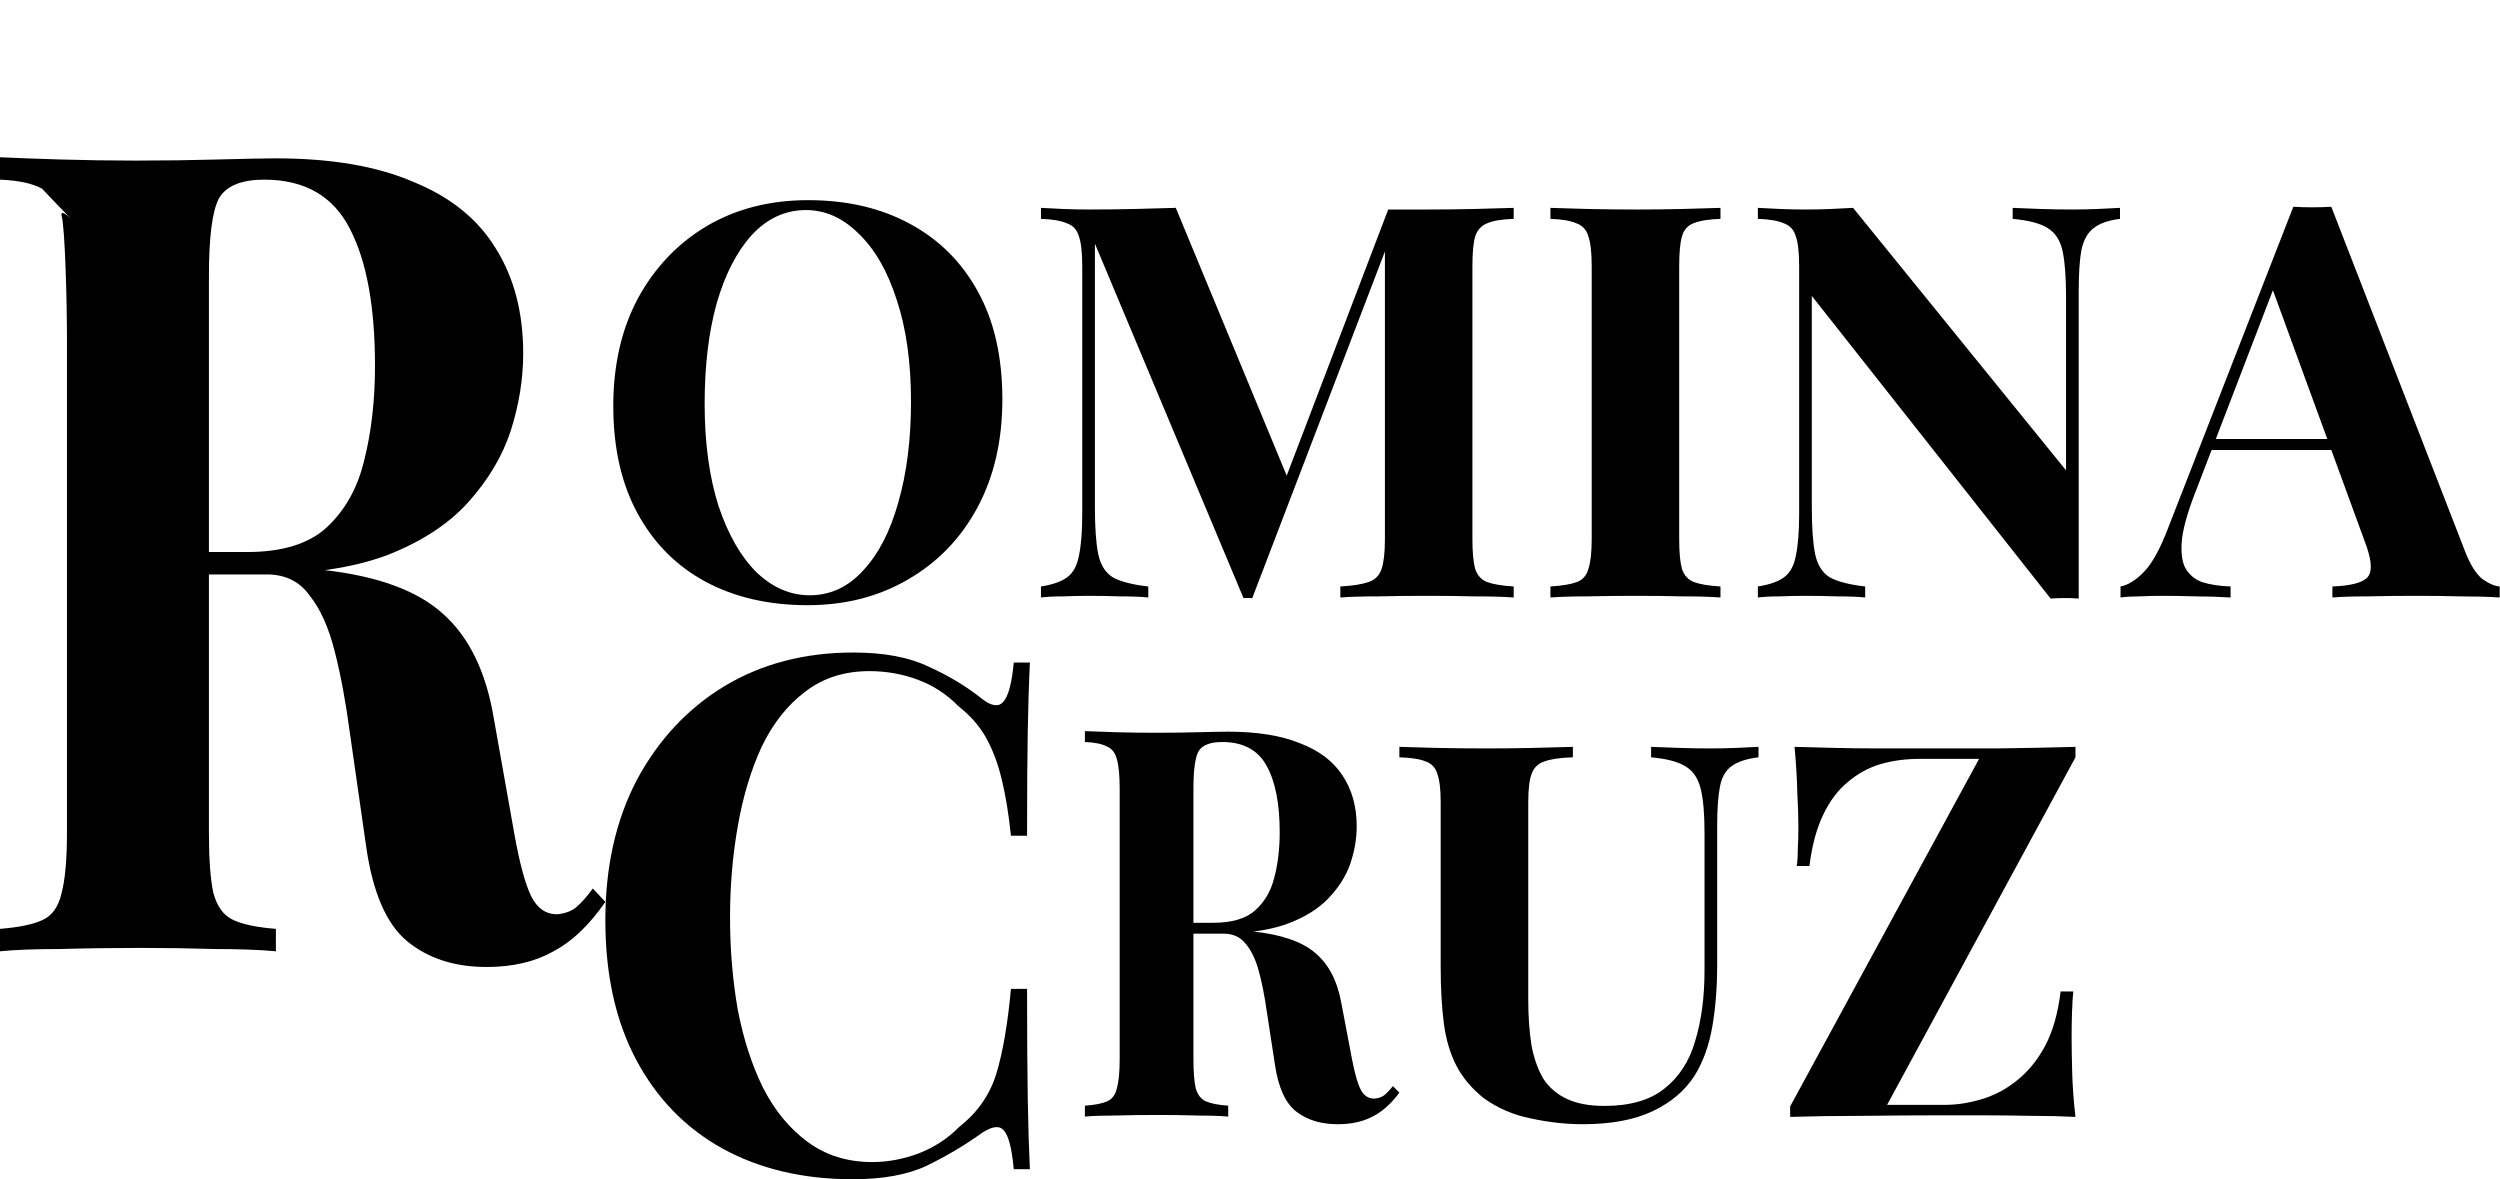 <svg width="318" height="150" viewBox="0 0 318 150" fill="none" xmlns="http://www.w3.org/2000/svg">
<path d="M102.79 25.46C107.736 25.46 112.053 26.463 115.74 28.47C119.473 30.477 122.366 33.37 124.42 37.15C126.473 40.883 127.5 45.433 127.5 50.8C127.5 56.027 126.45 60.6 124.35 64.52C122.25 68.44 119.31 71.497 115.53 73.69C111.796 75.883 107.526 76.98 102.72 76.98C97.773 76.98 93.433 75.977 89.7 73.97C86.013 71.963 83.143 69.07 81.09 65.29C79.036 61.51 78.01 56.96 78.01 51.64C78.01 46.413 79.06 41.84 81.16 37.92C83.306 34 86.223 30.943 89.91 28.75C93.643 26.557 97.936 25.46 102.79 25.46ZM102.51 26.72C99.896 26.72 97.61 27.77 95.65 29.87C93.736 31.97 92.243 34.863 91.17 38.55C90.143 42.237 89.63 46.507 89.63 51.36C89.63 56.307 90.213 60.623 91.38 64.31C92.593 67.95 94.203 70.773 96.21 72.78C98.263 74.74 100.526 75.72 103 75.72C105.613 75.72 107.876 74.67 109.79 72.57C111.75 70.47 113.243 67.577 114.27 63.89C115.343 60.157 115.88 55.887 115.88 51.08C115.88 46.087 115.273 41.77 114.06 38.13C112.893 34.49 111.283 31.69 109.23 29.73C107.223 27.723 104.983 26.72 102.51 26.72ZM192.541 26.44V27.84C191.047 27.887 189.927 28.073 189.181 28.4C188.434 28.68 187.921 29.24 187.641 30.08C187.407 30.873 187.291 32.133 187.291 33.86V68.58C187.291 70.26 187.407 71.52 187.641 72.36C187.921 73.2 188.434 73.76 189.181 74.04C189.927 74.32 191.047 74.507 192.541 74.6V76C191.234 75.907 189.577 75.86 187.571 75.86C185.611 75.813 183.604 75.79 181.551 75.79C179.311 75.79 177.211 75.813 175.251 75.86C173.291 75.86 171.704 75.907 170.491 76V74.6C172.077 74.507 173.267 74.32 174.061 74.04C174.901 73.76 175.461 73.2 175.741 72.36C176.021 71.52 176.161 70.26 176.161 68.58V30.71H176.651L159.291 76.07H158.171L139.271 30.99V64.52C139.271 67.087 139.411 69.07 139.691 70.47C139.971 71.823 140.577 72.803 141.511 73.41C142.491 73.97 144.007 74.367 146.061 74.6V76C145.174 75.907 144.007 75.86 142.561 75.86C141.114 75.813 139.761 75.79 138.501 75.79C137.427 75.79 136.331 75.813 135.211 75.86C134.091 75.86 133.157 75.907 132.411 76V74.6C133.904 74.367 135.024 73.97 135.771 73.41C136.517 72.85 137.007 71.94 137.241 70.68C137.521 69.373 137.661 67.6 137.661 65.36V33.86C137.661 32.133 137.521 30.873 137.241 30.08C137.007 29.24 136.494 28.68 135.701 28.4C134.954 28.073 133.857 27.887 132.411 27.84V26.44C133.157 26.487 134.091 26.533 135.211 26.58C136.331 26.627 137.427 26.65 138.501 26.65C140.507 26.65 142.467 26.627 144.381 26.58C146.341 26.533 148.067 26.487 149.561 26.44L164.261 61.93L162.511 63.54L176.581 26.65C177.374 26.65 178.191 26.65 179.031 26.65C179.871 26.65 180.711 26.65 181.551 26.65C183.604 26.65 185.611 26.627 187.571 26.58C189.577 26.533 191.234 26.487 192.541 26.44ZM218.844 26.44V27.84C217.35 27.887 216.207 28.073 215.414 28.4C214.667 28.68 214.177 29.24 213.944 30.08C213.71 30.873 213.594 32.133 213.594 33.86V68.58C213.594 70.26 213.71 71.52 213.944 72.36C214.224 73.2 214.737 73.76 215.484 74.04C216.23 74.32 217.35 74.507 218.844 74.6V76C217.584 75.907 215.997 75.86 214.084 75.86C212.17 75.813 210.234 75.79 208.274 75.79C205.987 75.79 203.864 75.813 201.904 75.86C199.99 75.86 198.427 75.907 197.214 76V74.6C198.707 74.507 199.827 74.32 200.574 74.04C201.32 73.76 201.81 73.2 202.044 72.36C202.324 71.52 202.464 70.26 202.464 68.58V33.86C202.464 32.133 202.324 30.873 202.044 30.08C201.81 29.24 201.297 28.68 200.504 28.4C199.757 28.073 198.66 27.887 197.214 27.84V26.44C198.427 26.487 199.99 26.533 201.904 26.58C203.864 26.627 205.987 26.65 208.274 26.65C210.234 26.65 212.17 26.627 214.084 26.58C215.997 26.533 217.584 26.487 218.844 26.44ZM269.662 26.44V27.84C268.169 28.027 267.049 28.423 266.302 29.03C265.555 29.59 265.042 30.5 264.762 31.76C264.529 33.02 264.412 34.793 264.412 37.08V76.14C263.852 76.093 263.269 76.07 262.662 76.07C262.102 76.07 261.495 76.093 260.842 76.14L230.462 37.64V64.52C230.462 67.087 230.602 69.07 230.882 70.47C231.162 71.823 231.769 72.803 232.702 73.41C233.682 73.97 235.199 74.367 237.252 74.6V76C236.365 75.907 235.199 75.86 233.752 75.86C232.305 75.813 230.952 75.79 229.692 75.79C228.619 75.79 227.522 75.813 226.402 75.86C225.282 75.86 224.349 75.907 223.602 76V74.6C225.095 74.367 226.215 73.97 226.962 73.41C227.709 72.85 228.199 71.94 228.432 70.68C228.712 69.373 228.852 67.6 228.852 65.36V33.86C228.852 32.133 228.712 30.873 228.432 30.08C228.199 29.24 227.685 28.68 226.892 28.4C226.145 28.073 225.049 27.887 223.602 27.84V26.44C224.349 26.487 225.282 26.533 226.402 26.58C227.522 26.627 228.619 26.65 229.692 26.65C230.812 26.65 231.885 26.627 232.912 26.58C233.939 26.533 234.872 26.487 235.712 26.44L262.802 59.83V37.92C262.802 35.353 262.662 33.393 262.382 32.04C262.102 30.64 261.472 29.637 260.492 29.03C259.559 28.423 258.065 28.027 256.012 27.84V26.44C256.899 26.487 258.065 26.533 259.512 26.58C260.959 26.627 262.312 26.65 263.572 26.65C264.692 26.65 265.789 26.627 266.862 26.58C267.982 26.533 268.915 26.487 269.662 26.44ZM296.541 26.3L313.551 70.12C314.204 71.8 314.928 72.967 315.721 73.62C316.561 74.227 317.308 74.553 317.961 74.6V76C316.561 75.907 314.904 75.86 312.991 75.86C311.124 75.813 309.234 75.79 307.321 75.79C305.174 75.79 303.144 75.813 301.231 75.86C299.318 75.86 297.801 75.907 296.681 76V74.6C299.061 74.507 300.554 74.11 301.161 73.41C301.814 72.663 301.674 71.1 300.741 68.72L288.841 36.17L290.101 34.35L279.461 62.07C278.434 64.637 277.804 66.737 277.571 68.37C277.384 70.003 277.501 71.263 277.921 72.15C278.388 73.037 279.111 73.667 280.091 74.04C281.118 74.367 282.331 74.553 283.731 74.6V76C282.191 75.907 280.721 75.86 279.321 75.86C277.921 75.813 276.498 75.79 275.051 75.79C274.024 75.79 273.044 75.813 272.111 75.86C271.224 75.86 270.431 75.907 269.731 76V74.6C270.711 74.413 271.714 73.783 272.741 72.71C273.768 71.637 274.771 69.817 275.751 67.25L291.711 26.3C292.458 26.347 293.251 26.37 294.091 26.37C294.978 26.37 295.794 26.347 296.541 26.3ZM301.441 55.84V57.24H280.581L281.281 55.84H301.441Z" fill="black"/>
<path d="M223.681 95V96.33C222.186 96.507 221.042 96.884 220.248 97.46C219.501 97.992 219.01 98.856 218.777 100.053C218.543 101.249 218.426 102.934 218.426 105.105V122.723C218.426 125.604 218.216 128.241 217.796 130.634C217.375 133.028 216.628 135.089 215.554 136.817C214.339 138.723 212.564 140.23 210.229 141.338C207.893 142.446 204.927 143 201.331 143C199.182 143 196.987 142.756 194.745 142.269C192.503 141.825 190.494 140.961 188.719 139.676C187.225 138.479 186.08 137.127 185.286 135.62C184.492 134.114 183.955 132.341 183.675 130.302C183.394 128.219 183.254 125.759 183.254 122.922V102.047C183.254 100.407 183.114 99.21 182.834 98.457C182.6 97.659 182.11 97.127 181.363 96.862C180.615 96.551 179.494 96.374 178 96.33V95C179.167 95.044 180.732 95.089 182.694 95.133C184.702 95.177 186.781 95.199 188.929 95.199C191.078 95.199 193.133 95.177 195.095 95.133C197.104 95.089 198.762 95.044 200.07 95V96.33C198.481 96.374 197.267 96.551 196.426 96.862C195.632 97.127 195.095 97.659 194.815 98.457C194.535 99.21 194.394 100.407 194.394 102.047V127.111C194.394 129.327 194.535 131.299 194.815 133.028C195.142 134.712 195.656 136.13 196.356 137.283C197.104 138.391 198.108 139.233 199.369 139.809C200.63 140.385 202.195 140.673 204.063 140.673C207.333 140.673 209.879 139.942 211.7 138.479C213.569 137.017 214.876 135 215.624 132.429C216.418 129.814 216.815 126.823 216.815 123.454V105.903C216.815 103.465 216.651 101.604 216.324 100.319C215.997 98.989 215.344 98.036 214.363 97.46C213.428 96.884 211.98 96.507 210.019 96.33V95C210.906 95.044 212.074 95.089 213.522 95.133C214.97 95.177 216.324 95.199 217.586 95.199C218.707 95.199 219.804 95.177 220.879 95.133C222 95.089 222.934 95.044 223.681 95Z" fill="black"/>
<path d="M264 95V96.33L240.038 140.54H247.324C248.912 140.54 250.501 140.296 252.089 139.809C253.723 139.321 255.218 138.524 256.573 137.416C257.974 136.307 259.165 134.845 260.146 133.028C261.127 131.166 261.781 128.861 262.108 126.114H263.719C263.579 127.621 263.509 129.571 263.509 131.964C263.509 132.983 263.532 134.424 263.579 136.285C263.626 138.147 263.766 140.075 264 142.069C262.271 141.981 260.38 141.936 258.324 141.936C256.269 141.892 254.214 141.87 252.159 141.87C250.15 141.87 248.282 141.87 246.554 141.87C243.518 141.87 240.341 141.892 237.025 141.936C233.709 141.936 230.602 141.981 227.706 142.069V140.74L251.738 96.529H244.171C242.397 96.529 240.738 96.751 239.197 97.194C237.702 97.637 236.324 98.391 235.063 99.454C233.802 100.474 232.751 101.87 231.91 103.643C231.07 105.371 230.486 107.543 230.159 110.158H228.547C228.641 109.537 228.687 108.784 228.687 107.898C228.734 107.011 228.757 106.08 228.757 105.105C228.757 104.086 228.711 102.645 228.617 100.784C228.571 98.922 228.454 96.995 228.267 95C229.808 95.044 231.513 95.089 233.382 95.133C235.25 95.177 237.095 95.199 238.917 95.199C240.785 95.199 242.49 95.199 244.031 95.199C247.161 95.199 250.501 95.199 254.05 95.199C257.6 95.155 260.917 95.089 264 95Z" fill="black"/>
<path d="M108.544 83C112.465 83 115.673 83.607 118.168 84.821C120.723 85.974 122.98 87.339 124.94 88.917C126.128 89.827 127.02 89.949 127.614 89.281C128.267 88.553 128.713 86.884 128.95 84.275H131C130.881 86.641 130.792 89.524 130.732 92.923C130.673 96.26 130.643 100.721 130.643 106.304H128.594C128.297 103.513 127.911 101.146 127.435 99.204C126.96 97.201 126.307 95.441 125.475 93.924C124.643 92.407 123.455 91.041 121.911 89.827C120.425 88.31 118.703 87.188 116.742 86.459C114.782 85.731 112.732 85.367 110.594 85.367C107.386 85.367 104.653 86.247 102.396 88.007C100.138 89.706 98.297 92.043 96.871 95.016C95.505 97.99 94.495 101.358 93.841 105.121C93.188 108.823 92.861 112.677 92.861 116.682C92.861 120.748 93.188 124.663 93.841 128.425C94.554 132.127 95.624 135.435 97.049 138.348C98.534 141.261 100.435 143.567 102.752 145.266C105.069 146.966 107.802 147.815 110.95 147.815C112.911 147.815 114.871 147.451 116.831 146.723C118.851 145.934 120.574 144.811 122 143.355C124.317 141.534 125.891 139.288 126.723 136.618C127.554 133.887 128.178 130.276 128.594 125.785H130.643C130.643 131.551 130.673 136.224 130.732 139.804C130.792 143.324 130.881 146.298 131 148.726H128.95C128.713 146.116 128.297 144.477 127.703 143.81C127.168 143.142 126.247 143.233 124.94 144.083C122.742 145.661 120.396 147.057 117.901 148.27C115.465 149.423 112.317 150 108.455 150C102.158 150 96.633 148.695 91.881 146.086C87.188 143.476 83.534 139.713 80.921 134.798C78.307 129.882 77 123.965 77 117.046C77 110.249 78.336 104.302 81.01 99.204C83.742 94.106 87.455 90.131 92.148 87.278C96.901 84.426 102.366 83 108.544 83Z" fill="black"/>
<path d="M0 20C1.893 20.095 4.429 20.19 7.609 20.285C10.865 20.38 14.083 20.428 17.262 20.428C20.897 20.428 24.417 20.38 27.825 20.285C31.232 20.19 33.654 20.143 35.093 20.143C42.134 20.143 47.964 21.141 52.583 23.139C57.277 25.041 60.76 27.846 63.031 31.555C65.378 35.264 66.552 39.734 66.552 44.965C66.552 48.199 66.022 51.48 64.962 54.809C63.902 58.042 62.085 61.086 59.51 63.939C57.012 66.697 53.567 68.932 49.175 70.644C44.784 72.261 39.257 73.069 32.594 73.069H21.692V70.216H31.459C35.926 70.216 39.295 69.17 41.566 67.078C43.913 64.89 45.503 62.037 46.336 58.518C47.245 54.904 47.699 50.91 47.699 46.535C47.699 39.021 46.639 33.22 44.519 29.13C42.399 24.945 38.765 22.853 33.617 22.853C30.664 22.853 28.733 23.662 27.825 25.278C26.992 26.895 26.575 30.176 26.575 35.122V105.881C26.575 109.305 26.765 111.873 27.143 113.584C27.597 115.296 28.43 116.438 29.642 117.008C30.853 117.579 32.67 117.959 35.093 118.15V121.003C33.049 120.813 30.474 120.717 27.37 120.717C24.266 120.622 21.124 120.575 17.944 120.575C14.31 120.575 10.865 120.622 7.609 120.717C4.429 120.717 1.893 120.813 0 121.003V118.15C2.423 117.959 4.24 117.579 5.451 117.008C6.663 116.438 7.458 115.296 7.836 113.584C8.291 111.873 8.518 109.305 8.518 105.881V42.5C8.518 39 8.291 29.035 7.836 27.418C7.458 25.706 12.5 31.555 5.338 23.994C4.126 23.329 2.347 22.948 0 22.853V20ZM21.465 70.644C24.72 70.739 27.522 70.929 29.869 71.215C32.291 71.5 34.411 71.785 36.229 72.071C38.046 72.261 39.673 72.403 41.112 72.499C48.002 73.26 53.075 75.114 56.33 78.062C59.662 81.011 61.82 85.433 62.804 91.33L65.416 106.024C66.097 109.828 66.817 112.491 67.574 114.012C68.331 115.534 69.429 116.295 70.867 116.295C71.852 116.2 72.647 115.915 73.252 115.439C73.934 114.868 74.653 114.06 75.41 113.014L77 114.726C74.956 117.674 72.76 119.766 70.413 121.003C68.066 122.334 65.227 123 61.895 123C57.807 123 54.438 121.906 51.788 119.719C49.138 117.531 47.396 113.489 46.563 107.593L44.519 93.327C43.989 89.332 43.346 85.861 42.589 82.913C41.831 79.869 40.771 77.492 39.409 75.78C38.121 73.973 36.304 73.069 33.957 73.069H21.692L21.465 70.644Z" fill="black"/>
<path d="M138 93C138.983 93.046 140.3 93.092 141.952 93.138C143.644 93.185 145.315 93.208 146.967 93.208C148.855 93.208 150.684 93.185 152.454 93.138C154.224 93.092 155.482 93.069 156.23 93.069C159.887 93.069 162.916 93.554 165.315 94.523C167.754 95.447 169.563 96.809 170.743 98.609C171.962 100.41 172.572 102.58 172.572 105.119C172.572 106.689 172.296 108.282 171.746 109.898C171.195 111.467 170.251 112.945 168.914 114.33C167.616 115.669 165.826 116.753 163.545 117.584C161.264 118.369 158.393 118.762 154.932 118.762H149.268V117.377H154.342C156.662 117.377 158.412 116.869 159.592 115.853C160.812 114.791 161.638 113.406 162.07 111.698C162.542 109.944 162.778 108.005 162.778 105.881C162.778 102.234 162.228 99.417 161.126 97.432C160.025 95.401 158.137 94.385 155.463 94.385C153.929 94.385 152.926 94.778 152.454 95.562C152.021 96.347 151.805 97.94 151.805 100.341V134.69C151.805 136.352 151.903 137.598 152.1 138.429C152.336 139.26 152.768 139.814 153.398 140.091C154.027 140.368 154.971 140.553 156.23 140.645V142.03C155.168 141.938 153.83 141.892 152.218 141.892C150.605 141.846 148.973 141.823 147.321 141.823C145.433 141.823 143.644 141.846 141.952 141.892C140.3 141.892 138.983 141.938 138 142.03V140.645C139.258 140.553 140.202 140.368 140.831 140.091C141.461 139.814 141.874 139.26 142.07 138.429C142.306 137.598 142.424 136.352 142.424 134.69V100.341C142.424 98.632 142.306 97.386 142.07 96.601C141.874 95.77 141.441 95.216 140.772 94.939C140.143 94.616 139.219 94.431 138 94.385V93ZM149.15 117.584C150.841 117.631 152.296 117.723 153.516 117.861C154.774 118 155.876 118.139 156.82 118.277C157.764 118.369 158.609 118.439 159.356 118.485C162.936 118.854 165.571 119.754 167.262 121.186C168.993 122.617 170.114 124.764 170.625 127.626L171.982 134.759C172.336 136.606 172.709 137.898 173.103 138.637C173.496 139.376 174.066 139.745 174.814 139.745C175.325 139.699 175.738 139.56 176.053 139.33C176.407 139.053 176.78 138.66 177.174 138.152L178 138.983C176.938 140.415 175.797 141.43 174.578 142.03C173.358 142.677 171.883 143 170.153 143C168.029 143 166.279 142.469 164.902 141.407C163.526 140.345 162.621 138.383 162.188 135.521L161.126 128.596C160.851 126.657 160.517 124.971 160.123 123.54C159.73 122.063 159.179 120.909 158.471 120.078C157.803 119.2 156.859 118.762 155.64 118.762H149.268L149.15 117.584Z" fill="black"/>
</svg>
